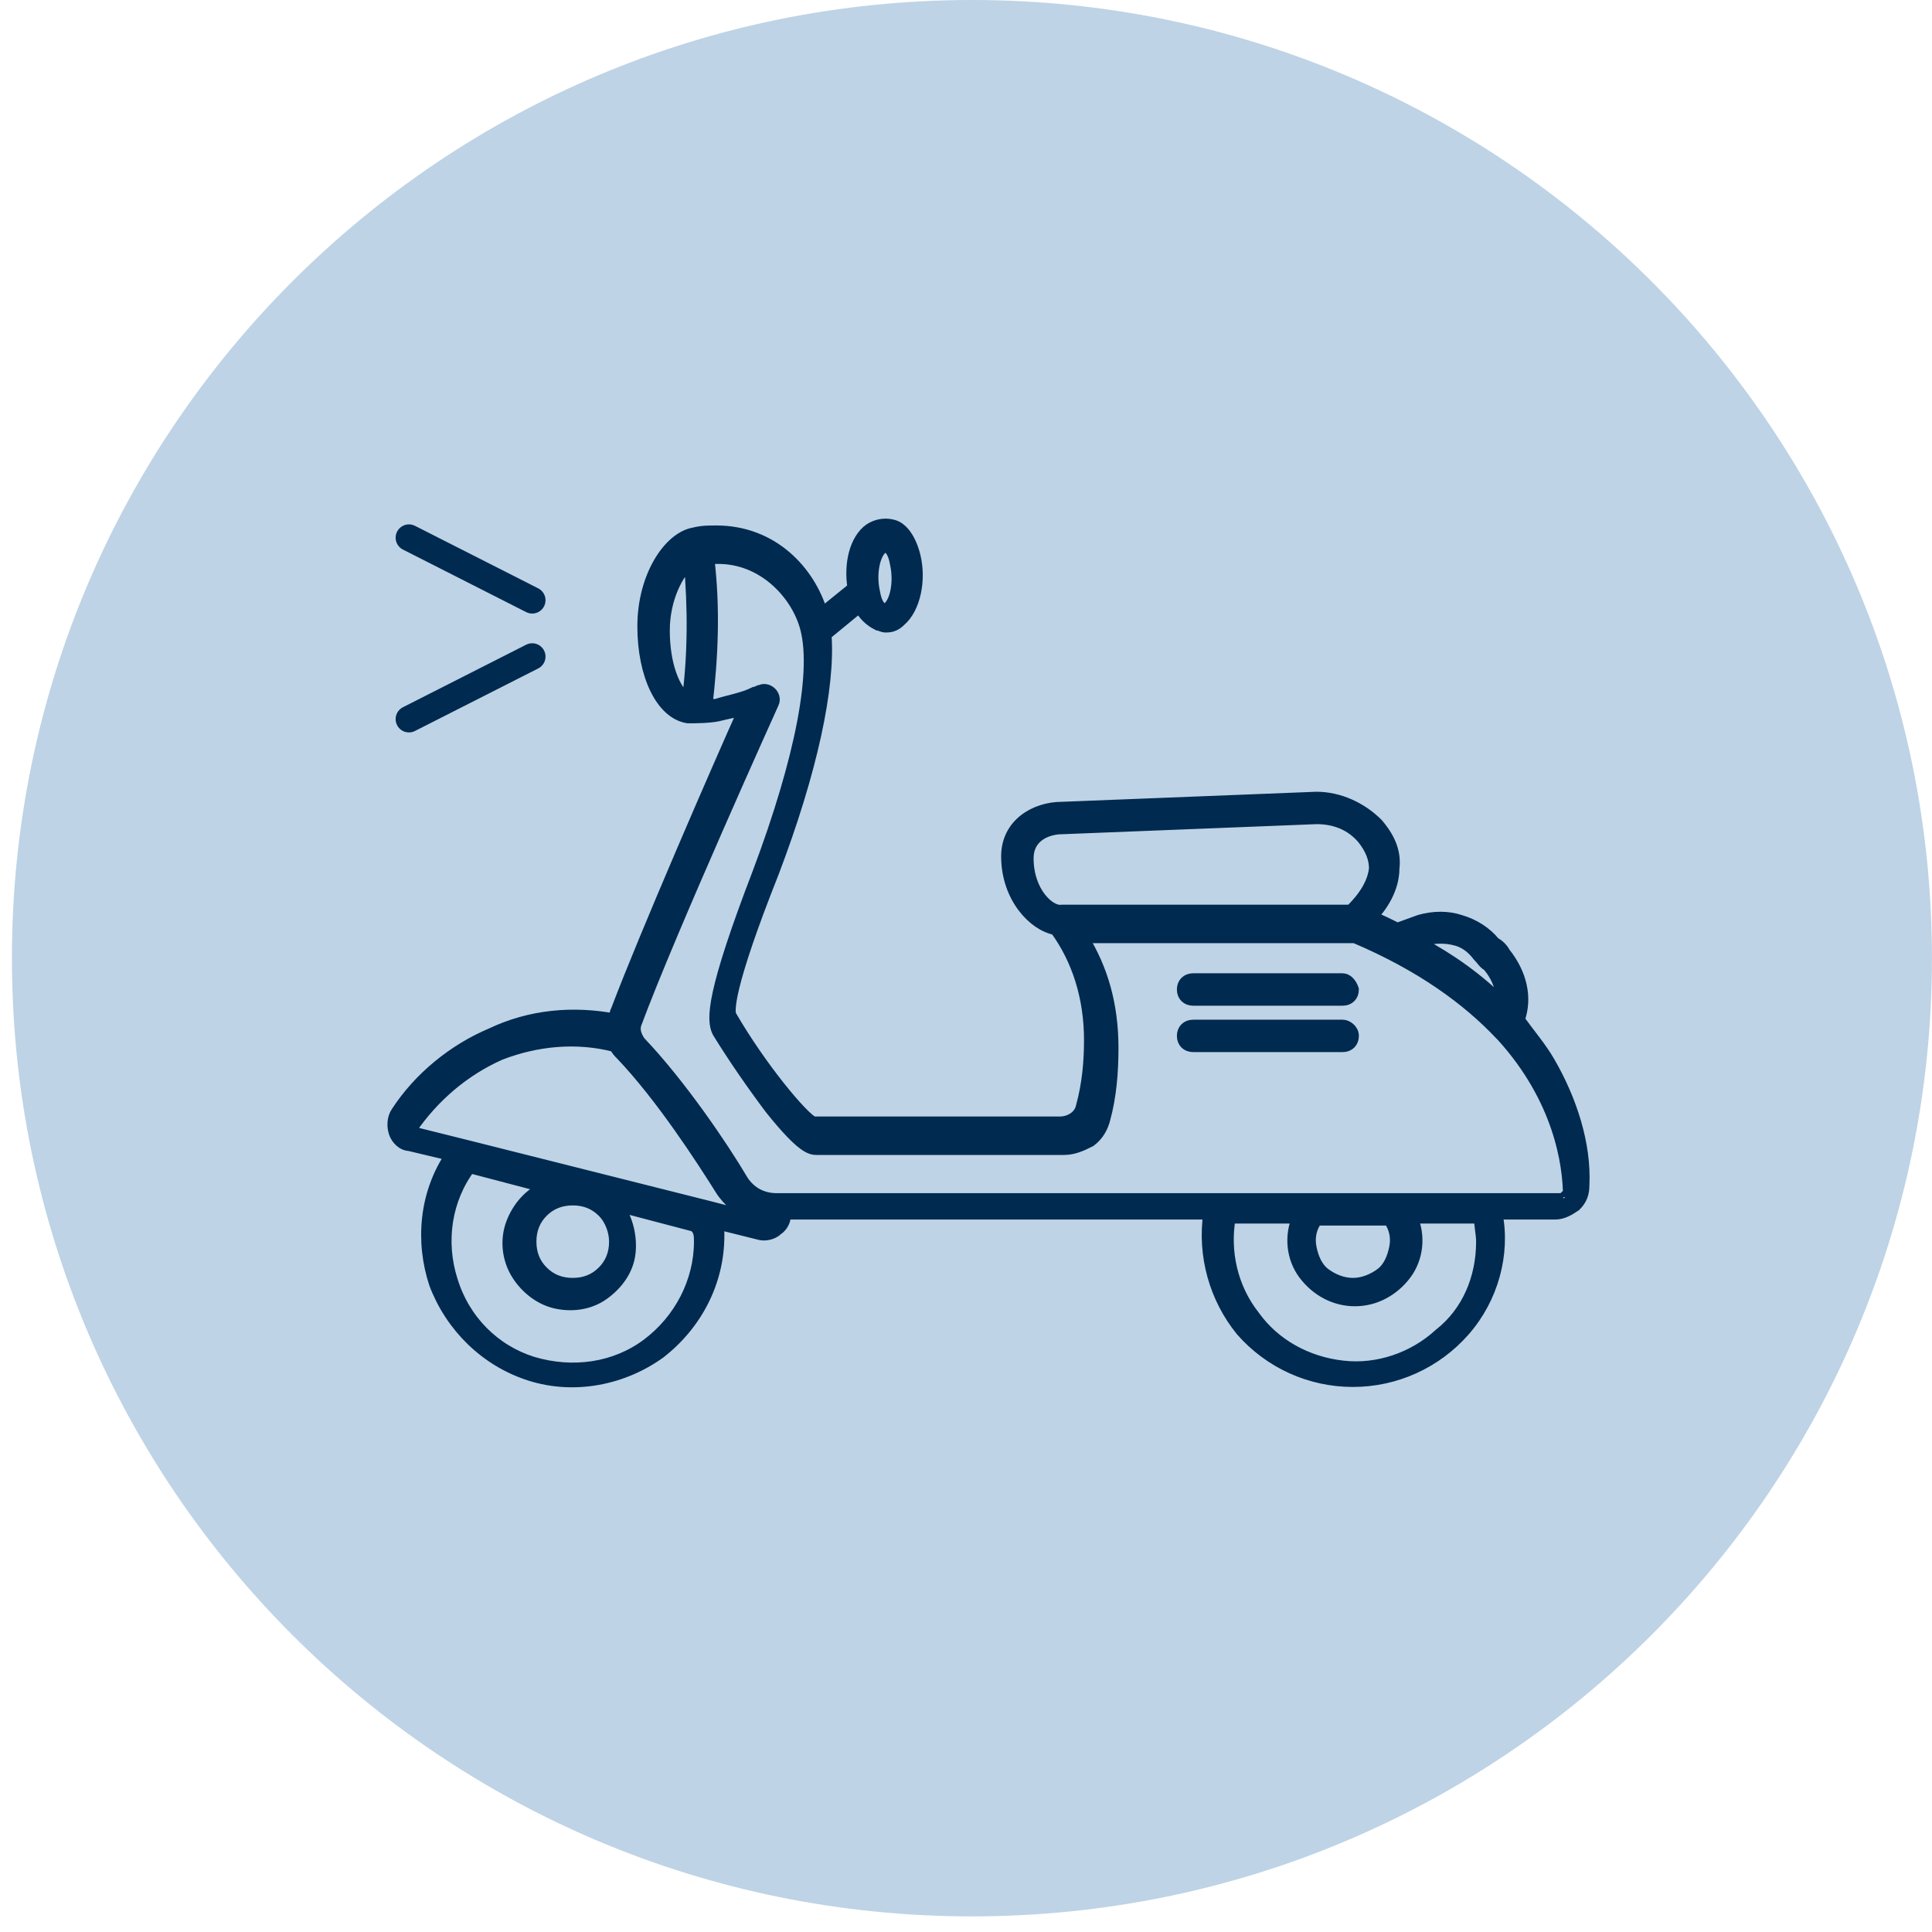 <svg width="81" height="81" viewBox="0 0 81 81" fill="none" xmlns="http://www.w3.org/2000/svg">
<path d="M40.749 80.345C62.978 80.345 80.998 62.359 80.998 40.172C80.998 17.986 62.978 0 40.749 0C18.52 0 0.5 17.986 0.5 40.172C0.5 62.359 18.52 80.345 40.749 80.345Z" fill="#BED3E5"/>
<path d="M64.939 44.53C64.6 43.938 64.092 43.346 63.668 42.754C64.007 41.823 63.753 40.808 63.075 39.963C62.99 39.794 62.821 39.624 62.651 39.54C62.312 39.117 61.804 38.779 61.211 38.609C60.703 38.44 60.109 38.44 59.516 38.609L58.584 38.948C58.245 38.779 57.906 38.609 57.483 38.44C57.906 38.017 58.415 37.256 58.415 36.411C58.499 35.734 58.245 35.142 57.737 34.55C57.059 33.873 56.127 33.451 55.195 33.451L44.518 33.873C43.417 33.873 42.23 34.55 42.23 35.903C42.23 37.595 43.332 38.779 44.264 38.948C45.196 40.216 45.704 41.823 45.704 43.599C45.704 44.53 45.62 45.46 45.365 46.39C45.281 46.813 44.857 47.067 44.433 47.067H34.096C33.672 46.898 31.893 44.783 30.622 42.584C30.537 42.415 30.452 41.485 32.401 36.58C34.011 32.351 34.774 28.799 34.604 26.6L36.045 25.416C36.214 25.754 36.468 26.008 36.807 26.177C36.892 26.177 36.977 26.262 37.146 26.262C37.4 26.262 37.57 26.177 37.739 26.008C38.333 25.501 38.587 24.317 38.333 23.302C38.163 22.625 37.824 22.118 37.4 22.033C37.062 21.949 36.722 22.033 36.468 22.202C35.875 22.625 35.621 23.64 35.791 24.655L34.435 25.754V25.67C33.926 23.978 32.401 22.287 30.029 22.287C29.689 22.287 29.435 22.287 29.096 22.372C28.08 22.541 26.978 24.148 26.978 26.262C26.978 28.292 27.741 29.898 28.842 30.068C28.927 30.068 28.927 30.068 29.012 30.068C29.012 30.068 29.774 30.068 30.113 29.983C30.452 29.898 30.876 29.814 31.215 29.729C30.113 32.182 27.063 39.202 25.877 42.331C25.792 42.5 25.792 42.584 25.792 42.754C24.012 42.415 22.233 42.584 20.623 43.346C19.013 44.022 17.573 45.206 16.64 46.644C16.471 46.898 16.471 47.236 16.556 47.49C16.64 47.743 16.895 47.997 17.149 47.997L18.928 48.42C17.827 50.027 17.657 52.057 18.25 53.833C18.928 55.609 20.369 57.047 22.233 57.639C24.097 58.23 26.131 57.808 27.656 56.708C29.181 55.524 30.113 53.748 30.113 51.803C30.113 51.634 30.113 51.465 30.113 51.295L31.808 51.718C32.062 51.803 32.401 51.718 32.571 51.549C32.825 51.38 32.91 51.126 32.91 50.873H50.704C50.45 52.649 50.958 54.425 52.059 55.778C53.246 57.131 54.941 57.892 56.72 57.892C58.499 57.892 60.194 57.131 61.38 55.778C62.567 54.425 63.075 52.564 62.736 50.873H65.193C65.532 50.873 65.787 50.703 66.041 50.534C66.295 50.281 66.38 50.027 66.38 49.689C66.465 47.997 65.871 46.137 64.939 44.53ZM36.977 22.963C36.977 22.963 37.062 22.879 37.146 22.879C37.316 22.963 37.485 23.133 37.57 23.64C37.739 24.401 37.57 25.247 37.231 25.501C37.146 25.585 37.062 25.585 37.062 25.585C36.892 25.501 36.722 25.331 36.638 24.824C36.468 24.063 36.638 23.217 36.977 22.963ZM59.77 39.371C60.194 39.286 60.618 39.286 60.957 39.371C61.38 39.455 61.719 39.709 61.974 40.047C62.143 40.216 62.228 40.386 62.397 40.47C62.821 40.978 62.99 41.485 62.99 42.077C61.974 41.062 60.787 40.216 59.516 39.54L59.77 39.371ZM43.078 35.988C43.078 34.973 44.01 34.719 44.518 34.719L55.195 34.296C55.957 34.296 56.635 34.55 57.144 35.142C57.483 35.565 57.652 35.988 57.652 36.411C57.567 37.256 56.889 37.933 56.635 38.187H44.518C44.01 38.271 43.078 37.425 43.078 35.988ZM27.825 26.431C27.825 25.078 28.419 23.978 28.927 23.555C29.096 25.501 29.096 27.446 28.842 29.391C28.249 28.968 27.825 27.869 27.825 26.431ZM29.351 52.057C29.351 53.748 28.503 55.355 27.148 56.37C25.792 57.385 24.012 57.639 22.318 57.131C20.708 56.624 19.437 55.355 18.928 53.664C18.42 52.057 18.674 50.281 19.691 48.928L22.911 49.773C22.233 50.027 21.724 50.619 21.47 51.295C21.216 51.972 21.301 52.733 21.64 53.325C21.979 53.917 22.572 54.425 23.25 54.594C23.928 54.763 24.69 54.678 25.283 54.256C25.877 53.833 26.3 53.241 26.385 52.564C26.47 51.888 26.3 51.126 25.877 50.534L29.096 51.38C29.351 51.549 29.351 51.803 29.351 52.057ZM25.792 52.057C25.792 52.564 25.622 52.987 25.283 53.325C24.944 53.664 24.521 53.833 24.012 53.833C23.504 53.833 23.08 53.664 22.741 53.325C22.402 52.987 22.233 52.564 22.233 52.057C22.233 51.549 22.402 51.126 22.741 50.788C23.08 50.45 23.504 50.281 24.012 50.281C24.521 50.281 24.944 50.45 25.283 50.788C25.622 51.126 25.792 51.634 25.792 52.057ZM32.147 51.211H32.062L29.774 50.619L19.691 48.082L17.318 47.49C17.318 47.49 17.233 47.49 17.233 47.405V47.321C18.166 45.967 19.437 44.868 20.962 44.191C22.487 43.599 24.182 43.43 25.792 43.853C25.877 44.022 25.961 44.107 26.046 44.191C27.741 45.967 29.435 48.589 30.283 49.942C30.706 50.534 31.299 50.957 32.062 51.042C32.147 51.126 32.147 51.126 32.147 51.211C32.232 51.126 32.147 51.126 32.147 51.211ZM62.143 52.057C62.143 53.579 61.55 55.017 60.364 55.947C59.262 56.962 57.737 57.469 56.296 57.3C54.771 57.131 53.415 56.37 52.568 55.186C51.636 54.002 51.297 52.48 51.551 51.042H54.432C54.093 51.803 54.178 52.733 54.686 53.41C55.195 54.086 55.957 54.509 56.805 54.509C57.652 54.509 58.415 54.086 58.923 53.41C59.431 52.733 59.516 51.803 59.177 51.042H62.058C62.058 51.465 62.143 51.718 62.143 52.057ZM58.245 51.126C58.499 51.465 58.584 51.888 58.499 52.31C58.415 52.733 58.245 53.156 57.906 53.41C57.567 53.664 57.144 53.833 56.72 53.833C56.296 53.833 55.873 53.664 55.534 53.41C55.195 53.156 55.025 52.733 54.941 52.31C54.856 51.888 54.941 51.465 55.195 51.126H58.245ZM65.617 50.196C65.532 50.281 65.448 50.281 65.363 50.281H32.571C31.977 50.281 31.469 50.027 31.13 49.52C30.283 48.082 28.503 45.46 26.809 43.684C26.639 43.43 26.554 43.176 26.639 42.923C28.08 39.032 32.401 29.476 32.401 29.476C32.486 29.306 32.401 29.137 32.316 29.053C32.232 28.968 32.062 28.884 31.893 28.968C31.808 28.968 31.723 29.053 31.639 29.053C31.13 29.306 30.537 29.391 30.029 29.56C29.859 29.56 29.774 29.56 29.605 29.645C29.859 27.53 29.944 25.501 29.69 23.386C29.859 23.386 29.944 23.386 30.113 23.386C31.977 23.386 33.333 24.824 33.757 26.177C34.35 28.038 33.587 31.844 31.808 36.58C29.859 41.654 29.859 42.754 30.113 43.261C30.791 44.361 31.554 45.46 32.316 46.475C33.672 48.166 34.011 48.166 34.265 48.166H44.603C45.026 48.166 45.365 47.997 45.704 47.828C46.043 47.574 46.213 47.236 46.298 46.898C46.552 45.967 46.636 44.953 46.636 43.938C46.636 42.162 46.213 40.639 45.365 39.286H56.805C59.601 40.47 61.55 41.908 62.906 43.346L62.99 43.43C65.363 46.052 65.787 48.758 65.787 50.196C65.787 50.027 65.702 50.111 65.617 50.196Z" fill="#002A50"/>
<path d="M32.147 51.211H32.062L29.774 50.619L19.691 48.082L17.318 47.49C17.318 47.49 17.233 47.49 17.233 47.405V47.321C18.166 45.967 19.437 44.868 20.962 44.191C22.487 43.599 24.182 43.43 25.792 43.853C25.877 44.022 25.961 44.107 26.046 44.191C27.741 45.967 29.435 48.589 30.283 49.942C30.706 50.534 31.299 50.957 32.062 51.042C32.147 51.126 32.147 51.126 32.147 51.211ZM32.147 51.211C32.232 51.126 32.147 51.126 32.147 51.211ZM64.939 44.53C64.6 43.938 64.092 43.346 63.668 42.754C64.007 41.823 63.753 40.808 63.075 39.963C62.99 39.794 62.821 39.624 62.651 39.54C62.312 39.117 61.804 38.779 61.211 38.609C60.703 38.44 60.109 38.44 59.516 38.609L58.584 38.948C58.245 38.779 57.906 38.609 57.483 38.44C57.906 38.017 58.415 37.256 58.415 36.411C58.499 35.734 58.245 35.142 57.737 34.55C57.059 33.873 56.127 33.451 55.195 33.451L44.518 33.873C43.417 33.873 42.23 34.55 42.23 35.903C42.23 37.595 43.332 38.779 44.264 38.948C45.196 40.216 45.704 41.823 45.704 43.599C45.704 44.53 45.62 45.46 45.365 46.39C45.281 46.813 44.857 47.067 44.433 47.067H34.096C33.672 46.898 31.893 44.783 30.622 42.584C30.537 42.415 30.452 41.485 32.401 36.58C34.011 32.351 34.774 28.799 34.604 26.6L36.045 25.416C36.214 25.754 36.468 26.008 36.807 26.177C36.892 26.177 36.977 26.262 37.146 26.262C37.4 26.262 37.57 26.177 37.739 26.008C38.333 25.501 38.587 24.317 38.333 23.302C38.163 22.625 37.824 22.118 37.4 22.033C37.062 21.949 36.722 22.033 36.468 22.202C35.875 22.625 35.621 23.64 35.791 24.655L34.435 25.754V25.67C33.926 23.978 32.401 22.287 30.029 22.287C29.689 22.287 29.435 22.287 29.096 22.372C28.08 22.541 26.978 24.148 26.978 26.262C26.978 28.292 27.741 29.898 28.842 30.068C28.927 30.068 28.927 30.068 29.012 30.068C29.012 30.068 29.774 30.068 30.113 29.983C30.452 29.898 30.876 29.814 31.215 29.729C30.113 32.182 27.063 39.202 25.877 42.331C25.792 42.5 25.792 42.584 25.792 42.754C24.012 42.415 22.233 42.584 20.623 43.346C19.013 44.022 17.573 45.206 16.64 46.644C16.471 46.898 16.471 47.236 16.556 47.49C16.64 47.743 16.895 47.997 17.149 47.997L18.928 48.42C17.827 50.027 17.657 52.057 18.25 53.833C18.928 55.609 20.369 57.047 22.233 57.639C24.097 58.23 26.131 57.808 27.656 56.708C29.181 55.524 30.113 53.748 30.113 51.803C30.113 51.634 30.113 51.465 30.113 51.295L31.808 51.718C32.062 51.803 32.401 51.718 32.571 51.549C32.825 51.38 32.91 51.126 32.91 50.873H50.704C50.45 52.649 50.958 54.425 52.059 55.778C53.246 57.131 54.941 57.892 56.72 57.892C58.499 57.892 60.194 57.131 61.38 55.778C62.567 54.425 63.075 52.564 62.736 50.873H65.193C65.532 50.873 65.787 50.703 66.041 50.534C66.295 50.281 66.38 50.027 66.38 49.689C66.464 47.997 65.871 46.137 64.939 44.53ZM36.977 22.963C36.977 22.963 37.062 22.879 37.146 22.879C37.316 22.963 37.485 23.133 37.57 23.64C37.739 24.401 37.57 25.247 37.231 25.501C37.146 25.585 37.062 25.585 37.062 25.585C36.892 25.501 36.722 25.331 36.638 24.824C36.468 24.063 36.638 23.217 36.977 22.963ZM59.77 39.371C60.194 39.286 60.618 39.286 60.957 39.371C61.38 39.455 61.719 39.709 61.974 40.047C62.143 40.216 62.228 40.386 62.397 40.47C62.821 40.978 62.99 41.485 62.99 42.077C61.974 41.062 60.787 40.216 59.516 39.54L59.77 39.371ZM43.078 35.988C43.078 34.973 44.01 34.719 44.518 34.719L55.195 34.296C55.957 34.296 56.635 34.55 57.144 35.142C57.483 35.565 57.652 35.988 57.652 36.411C57.567 37.256 56.889 37.933 56.635 38.187H44.518C44.01 38.271 43.078 37.425 43.078 35.988ZM27.825 26.431C27.825 25.078 28.419 23.978 28.927 23.555C29.096 25.501 29.096 27.446 28.842 29.391C28.249 28.968 27.825 27.869 27.825 26.431ZM29.351 52.057C29.351 53.748 28.503 55.355 27.148 56.37C25.792 57.385 24.012 57.639 22.318 57.131C20.708 56.624 19.437 55.355 18.928 53.664C18.42 52.057 18.674 50.281 19.691 48.928L22.911 49.773C22.233 50.027 21.724 50.619 21.47 51.295C21.216 51.972 21.301 52.733 21.64 53.325C21.979 53.917 22.572 54.425 23.25 54.594C23.928 54.763 24.69 54.678 25.283 54.256C25.877 53.833 26.3 53.241 26.385 52.564C26.47 51.888 26.3 51.126 25.877 50.534L29.096 51.38C29.351 51.549 29.351 51.803 29.351 52.057ZM25.792 52.057C25.792 52.564 25.622 52.987 25.283 53.325C24.944 53.664 24.521 53.833 24.012 53.833C23.504 53.833 23.08 53.664 22.741 53.325C22.402 52.987 22.233 52.564 22.233 52.057C22.233 51.549 22.402 51.126 22.741 50.788C23.08 50.45 23.504 50.281 24.012 50.281C24.521 50.281 24.944 50.45 25.283 50.788C25.622 51.126 25.792 51.634 25.792 52.057ZM62.143 52.057C62.143 53.579 61.55 55.017 60.364 55.947C59.262 56.962 57.737 57.469 56.296 57.3C54.771 57.131 53.415 56.37 52.568 55.186C51.636 54.002 51.297 52.48 51.551 51.042H54.432C54.093 51.803 54.178 52.733 54.686 53.41C55.195 54.086 55.957 54.509 56.805 54.509C57.652 54.509 58.415 54.086 58.923 53.41C59.431 52.733 59.516 51.803 59.177 51.042H62.058C62.058 51.465 62.143 51.718 62.143 52.057ZM58.245 51.126C58.499 51.465 58.584 51.888 58.499 52.31C58.415 52.733 58.245 53.156 57.906 53.41C57.567 53.664 57.144 53.833 56.72 53.833C56.296 53.833 55.873 53.664 55.534 53.41C55.195 53.156 55.025 52.733 54.941 52.31C54.856 51.888 54.941 51.465 55.195 51.126H58.245ZM65.617 50.196C65.532 50.281 65.448 50.281 65.363 50.281H32.571C31.977 50.281 31.469 50.027 31.13 49.52C30.283 48.082 28.503 45.46 26.809 43.684C26.639 43.43 26.554 43.176 26.639 42.923C28.08 39.032 32.401 29.476 32.401 29.476C32.486 29.306 32.401 29.137 32.316 29.053C32.232 28.968 32.062 28.884 31.893 28.968C31.808 28.968 31.723 29.053 31.639 29.053C31.13 29.306 30.537 29.391 30.029 29.56C29.859 29.56 29.774 29.56 29.605 29.645C29.859 27.53 29.944 25.501 29.69 23.386C29.859 23.386 29.944 23.386 30.113 23.386C31.977 23.386 33.333 24.824 33.757 26.177C34.35 28.038 33.587 31.844 31.808 36.58C29.859 41.654 29.859 42.754 30.113 43.261C30.791 44.361 31.554 45.46 32.316 46.475C33.672 48.166 34.011 48.166 34.265 48.166H44.603C45.026 48.166 45.365 47.997 45.704 47.828C46.043 47.574 46.213 47.236 46.298 46.898C46.552 45.967 46.636 44.953 46.636 43.938C46.636 42.162 46.213 40.639 45.365 39.286H56.805C59.601 40.47 61.55 41.908 62.906 43.346L62.99 43.43C65.363 46.052 65.787 48.758 65.787 50.196C65.787 50.027 65.702 50.111 65.617 50.196Z" stroke="#002A50" stroke-width="0.513" stroke-miterlimit="10"/>
<path d="M56.292 41.062H50.021C49.767 41.062 49.598 41.232 49.598 41.485C49.598 41.739 49.767 41.908 50.021 41.908H56.292C56.546 41.908 56.715 41.739 56.715 41.485C56.631 41.232 56.461 41.062 56.292 41.062Z" fill="#002A50" stroke="#002A50" stroke-width="0.513" stroke-miterlimit="10"/>
<path d="M56.292 43.008H50.021C49.767 43.008 49.598 43.177 49.598 43.431C49.598 43.684 49.767 43.853 50.021 43.853H56.292C56.546 43.853 56.715 43.684 56.715 43.431C56.715 43.177 56.461 43.008 56.292 43.008Z" fill="#002A50" stroke="#002A50" stroke-width="0.513" stroke-miterlimit="10"/>
<path d="M17.145 22.543L22.313 25.165" stroke="#002A50" stroke-width="1.116" stroke-miterlimit="10" stroke-linecap="round" stroke-linejoin="round"/>
<path d="M17.145 30.149L22.313 27.527" stroke="#002A50" stroke-width="1.116" stroke-miterlimit="10" stroke-linecap="round" stroke-linejoin="round"/>
</svg>
